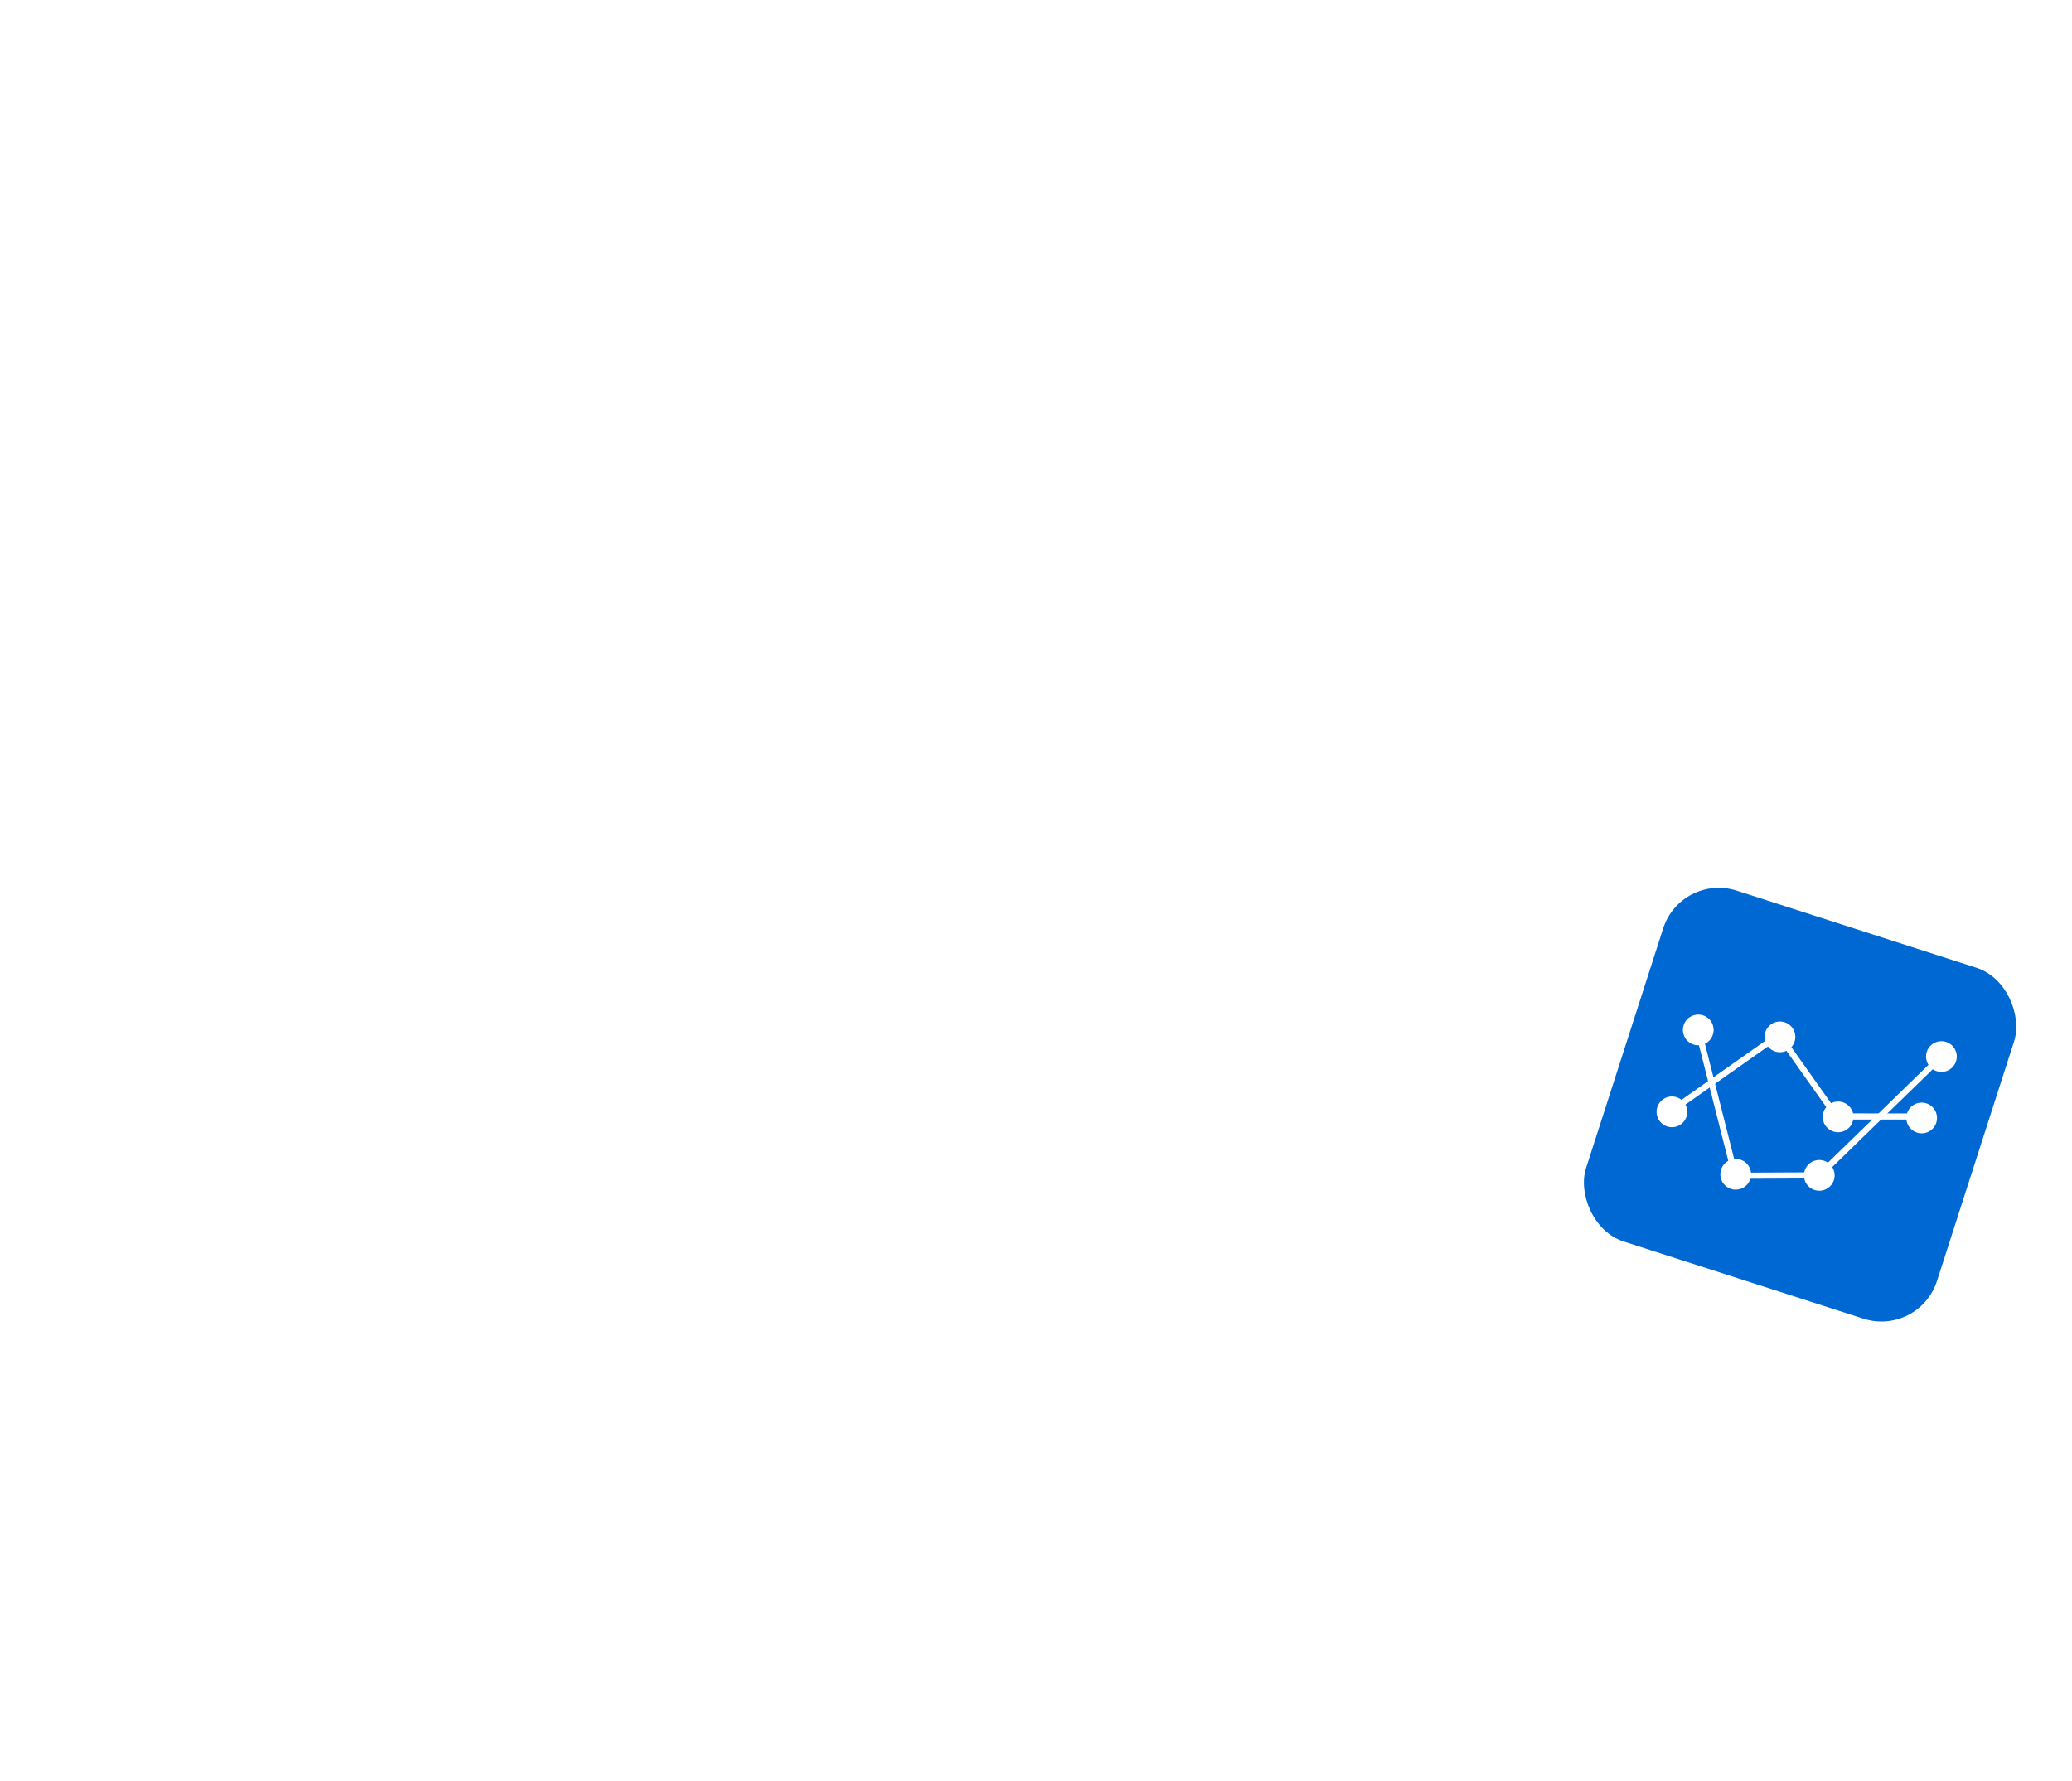 <svg width="584" height="502" viewBox="0 0 584 502" fill="none" xmlns="http://www.w3.org/2000/svg">
<g filter="url(#filter0_d_1622_406)">
<rect x="473.825" y="242" width="103.9" height="103.9" rx="16.451" transform="rotate(17.837 473.825 242)" fill="#0068D2"/>
<circle cx="478.665" cy="286.306" r="4.329" transform="rotate(17.837 478.665 286.306)" fill="white"/>
<circle cx="489.221" cy="326.994" r="4.329" transform="rotate(17.837 489.221 326.994)" fill="white"/>
<circle cx="512.774" cy="327.295" r="4.329" transform="rotate(17.837 512.774 327.295)" fill="white"/>
<circle cx="547.198" cy="293.806" r="4.329" transform="rotate(17.837 547.198 293.806)" fill="white"/>
<path d="M478.665 286.305L489.088 327.405L512.772 327.295L547.197 293.804" stroke="white" stroke-width="1.732"/>
<circle cx="471.242" cy="309.389" r="4.329" transform="rotate(17.837 471.242 309.389)" fill="white"/>
<circle cx="501.689" cy="288.26" r="4.329" transform="rotate(17.837 501.689 288.26)" fill="white"/>
<circle cx="518.078" cy="310.814" r="4.329" transform="rotate(17.837 518.078 310.814)" fill="white"/>
<circle cx="541.632" cy="311.119" r="4.329" transform="rotate(17.837 541.632 311.119)" fill="white"/>
<path d="M470.831 309.256L501.41 287.716L517.668 310.684L541.764 310.706" stroke="white" stroke-width="1.732"/>
</g>
<defs>
<filter id="filter0_d_1622_406" x="426.998" y="231" width="160.731" height="160.73" filterUnits="userSpaceOnUse" color-interpolation-filters="sRGB">
<feFlood flood-opacity="0" result="BackgroundImageFix"/>
<feColorMatrix in="SourceAlpha" type="matrix" values="0 0 0 0 0 0 0 0 0 0 0 0 0 0 0 0 0 0 127 0" result="hardAlpha"/>
<feOffset dy="4"/>
<feGaussianBlur stdDeviation="7.5"/>
<feComposite in2="hardAlpha" operator="out"/>
<feColorMatrix type="matrix" values="0 0 0 0 0 0 0 0 0 0 0 0 0 0 0 0 0 0 0.25 0"/>
<feBlend mode="normal" in2="BackgroundImageFix" result="effect1_dropShadow_1622_406"/>
<feBlend mode="normal" in="SourceGraphic" in2="effect1_dropShadow_1622_406" result="shape"/>
</filter>
</defs>
</svg>
